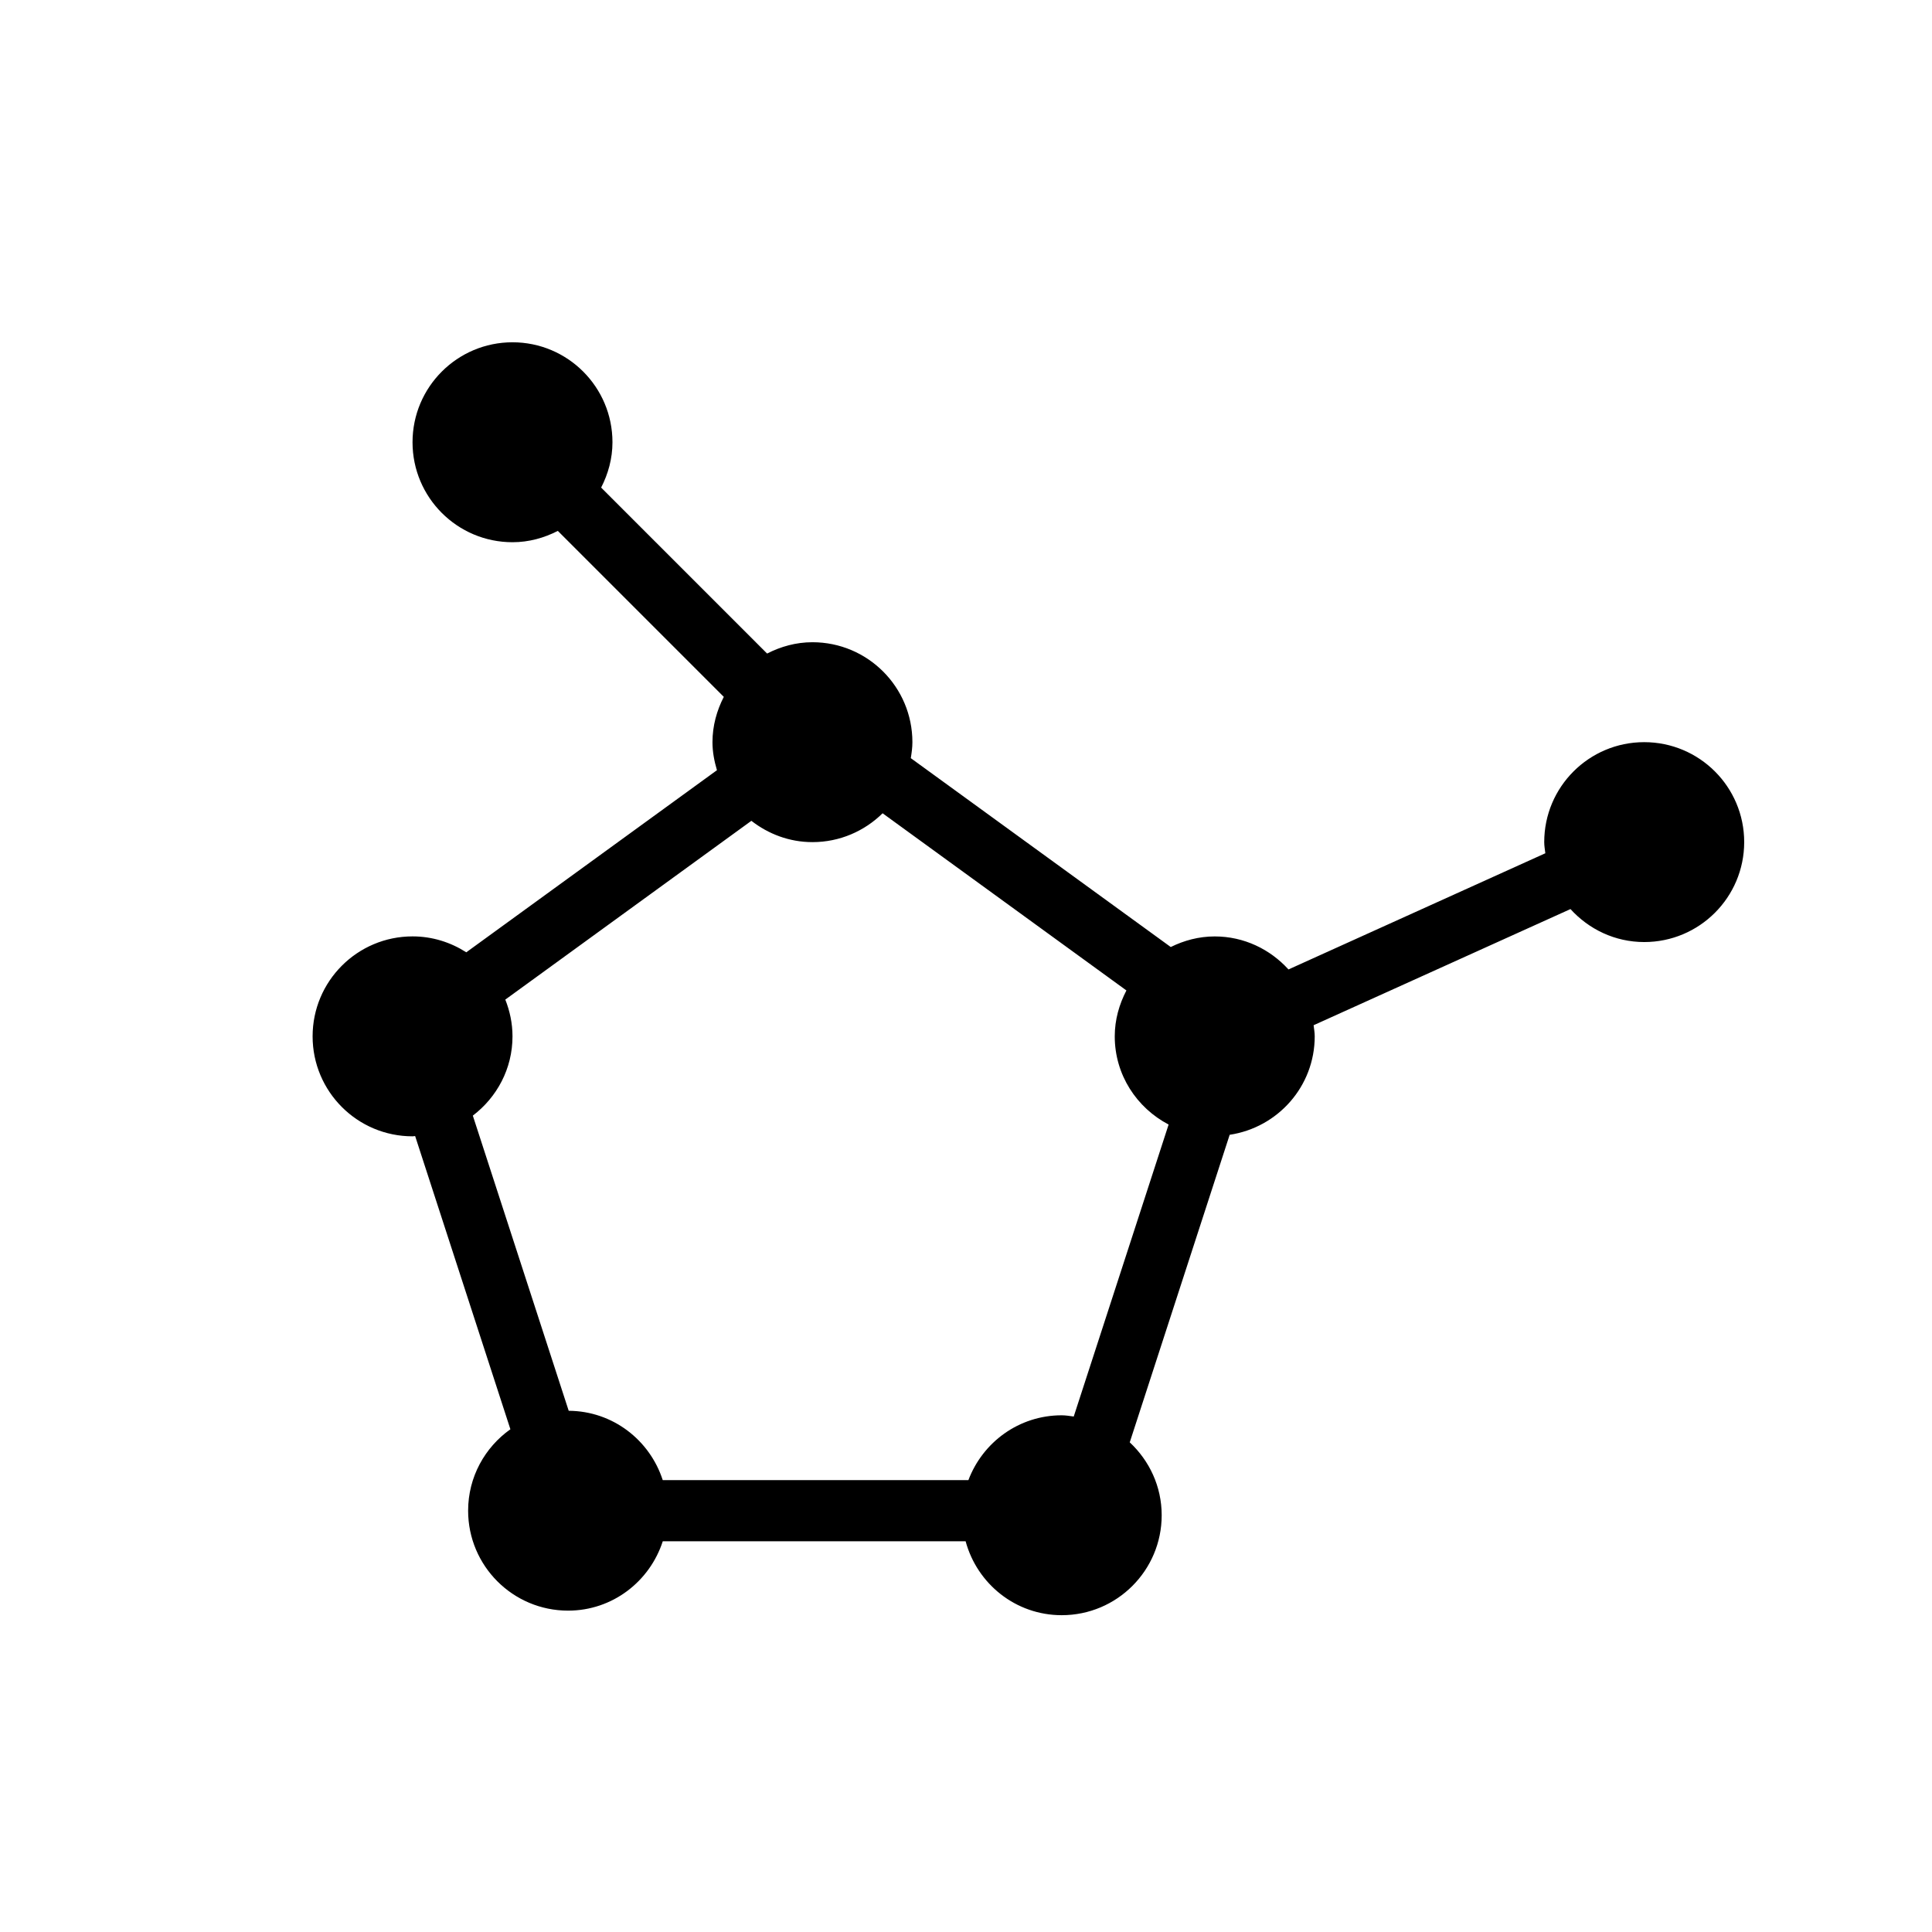 <?xml version="1.0" encoding="utf-8"?>
<!-- Generator: Adobe Illustrator 26.5.1, SVG Export Plug-In . SVG Version: 6.00 Build 0)  -->
<svg version="1.1" id="Layer_1" xmlns="http://www.w3.org/2000/svg" xmlns:xlink="http://www.w3.org/1999/xlink" x="0px" y="0px"
	 viewBox="0 0 50.5 50.5" style="enable-background:new 0 0 50.5 50.5;" xml:space="preserve">
<path d="M42.977,19.399c-1.443,0-2.613,1.17-2.613,2.613c0,0.1,0.018,0.194,0.029,0.291l-6.714,3.037
	c-0.478-0.526-1.161-0.863-1.928-0.863c-0.414,0-0.801,0.105-1.149,0.277l-6.795-4.937c0.022-0.137,0.042-0.274,0.042-0.417
	c0-1.443-1.17-2.613-2.613-2.613c-0.429,0-0.828,0.113-1.185,0.296l-4.338-4.338c0.183-0.357,0.296-0.756,0.296-1.185
	c0-1.443-1.17-2.613-2.613-2.613c-1.443,0-2.613,1.17-2.613,2.613c0,1.443,1.17,2.613,2.613,2.613c0.429,0,0.828-0.113,1.185-0.296
	l4.338,4.338c-0.183,0.357-0.296,0.756-0.296,1.185c0,0.256,0.048,0.498,0.117,0.732l-6.552,4.76
	c-0.406-0.26-0.886-0.416-1.404-0.416c-1.443,0-2.613,1.17-2.613,2.613c0,1.443,1.17,2.613,2.613,2.613
	c0.023,0,0.044-0.006,0.067-0.007l2.49,7.664c-0.667,0.473-1.105,1.248-1.105,2.128c0,1.443,1.17,2.613,2.613,2.613
	c1.162,0,2.135-0.764,2.475-1.813h7.916c0.301,1.111,1.306,1.932,2.512,1.932c1.443,0,2.613-1.17,2.613-2.613
	c0-0.754-0.324-1.428-0.835-1.905l2.612-8.039c1.257-0.189,2.223-1.264,2.223-2.574c0-0.099-0.018-0.194-0.029-0.29l6.714-3.036
	c0.478,0.526,1.161,0.862,1.928,0.862c1.443,0,2.613-1.17,2.613-2.613S44.42,19.399,42.977,19.399z M27.751,36.994
	c-1.118,0-2.065,0.706-2.438,1.694h-7.99c-0.338-1.044-1.303-1.804-2.458-1.812l-2.506-7.715c0.627-0.477,1.037-1.224,1.037-2.072
	c0-0.34-0.07-0.663-0.188-0.961l6.432-4.673c0.443,0.344,0.992,0.557,1.596,0.557c0.715,0,1.362-0.289,1.834-0.754l6.373,4.631
	c-0.188,0.361-0.305,0.765-0.305,1.2c0,1.006,0.575,1.869,1.408,2.305l-2.48,7.632C27.962,37.013,27.859,36.994,27.751,36.994z"/>
</svg>
